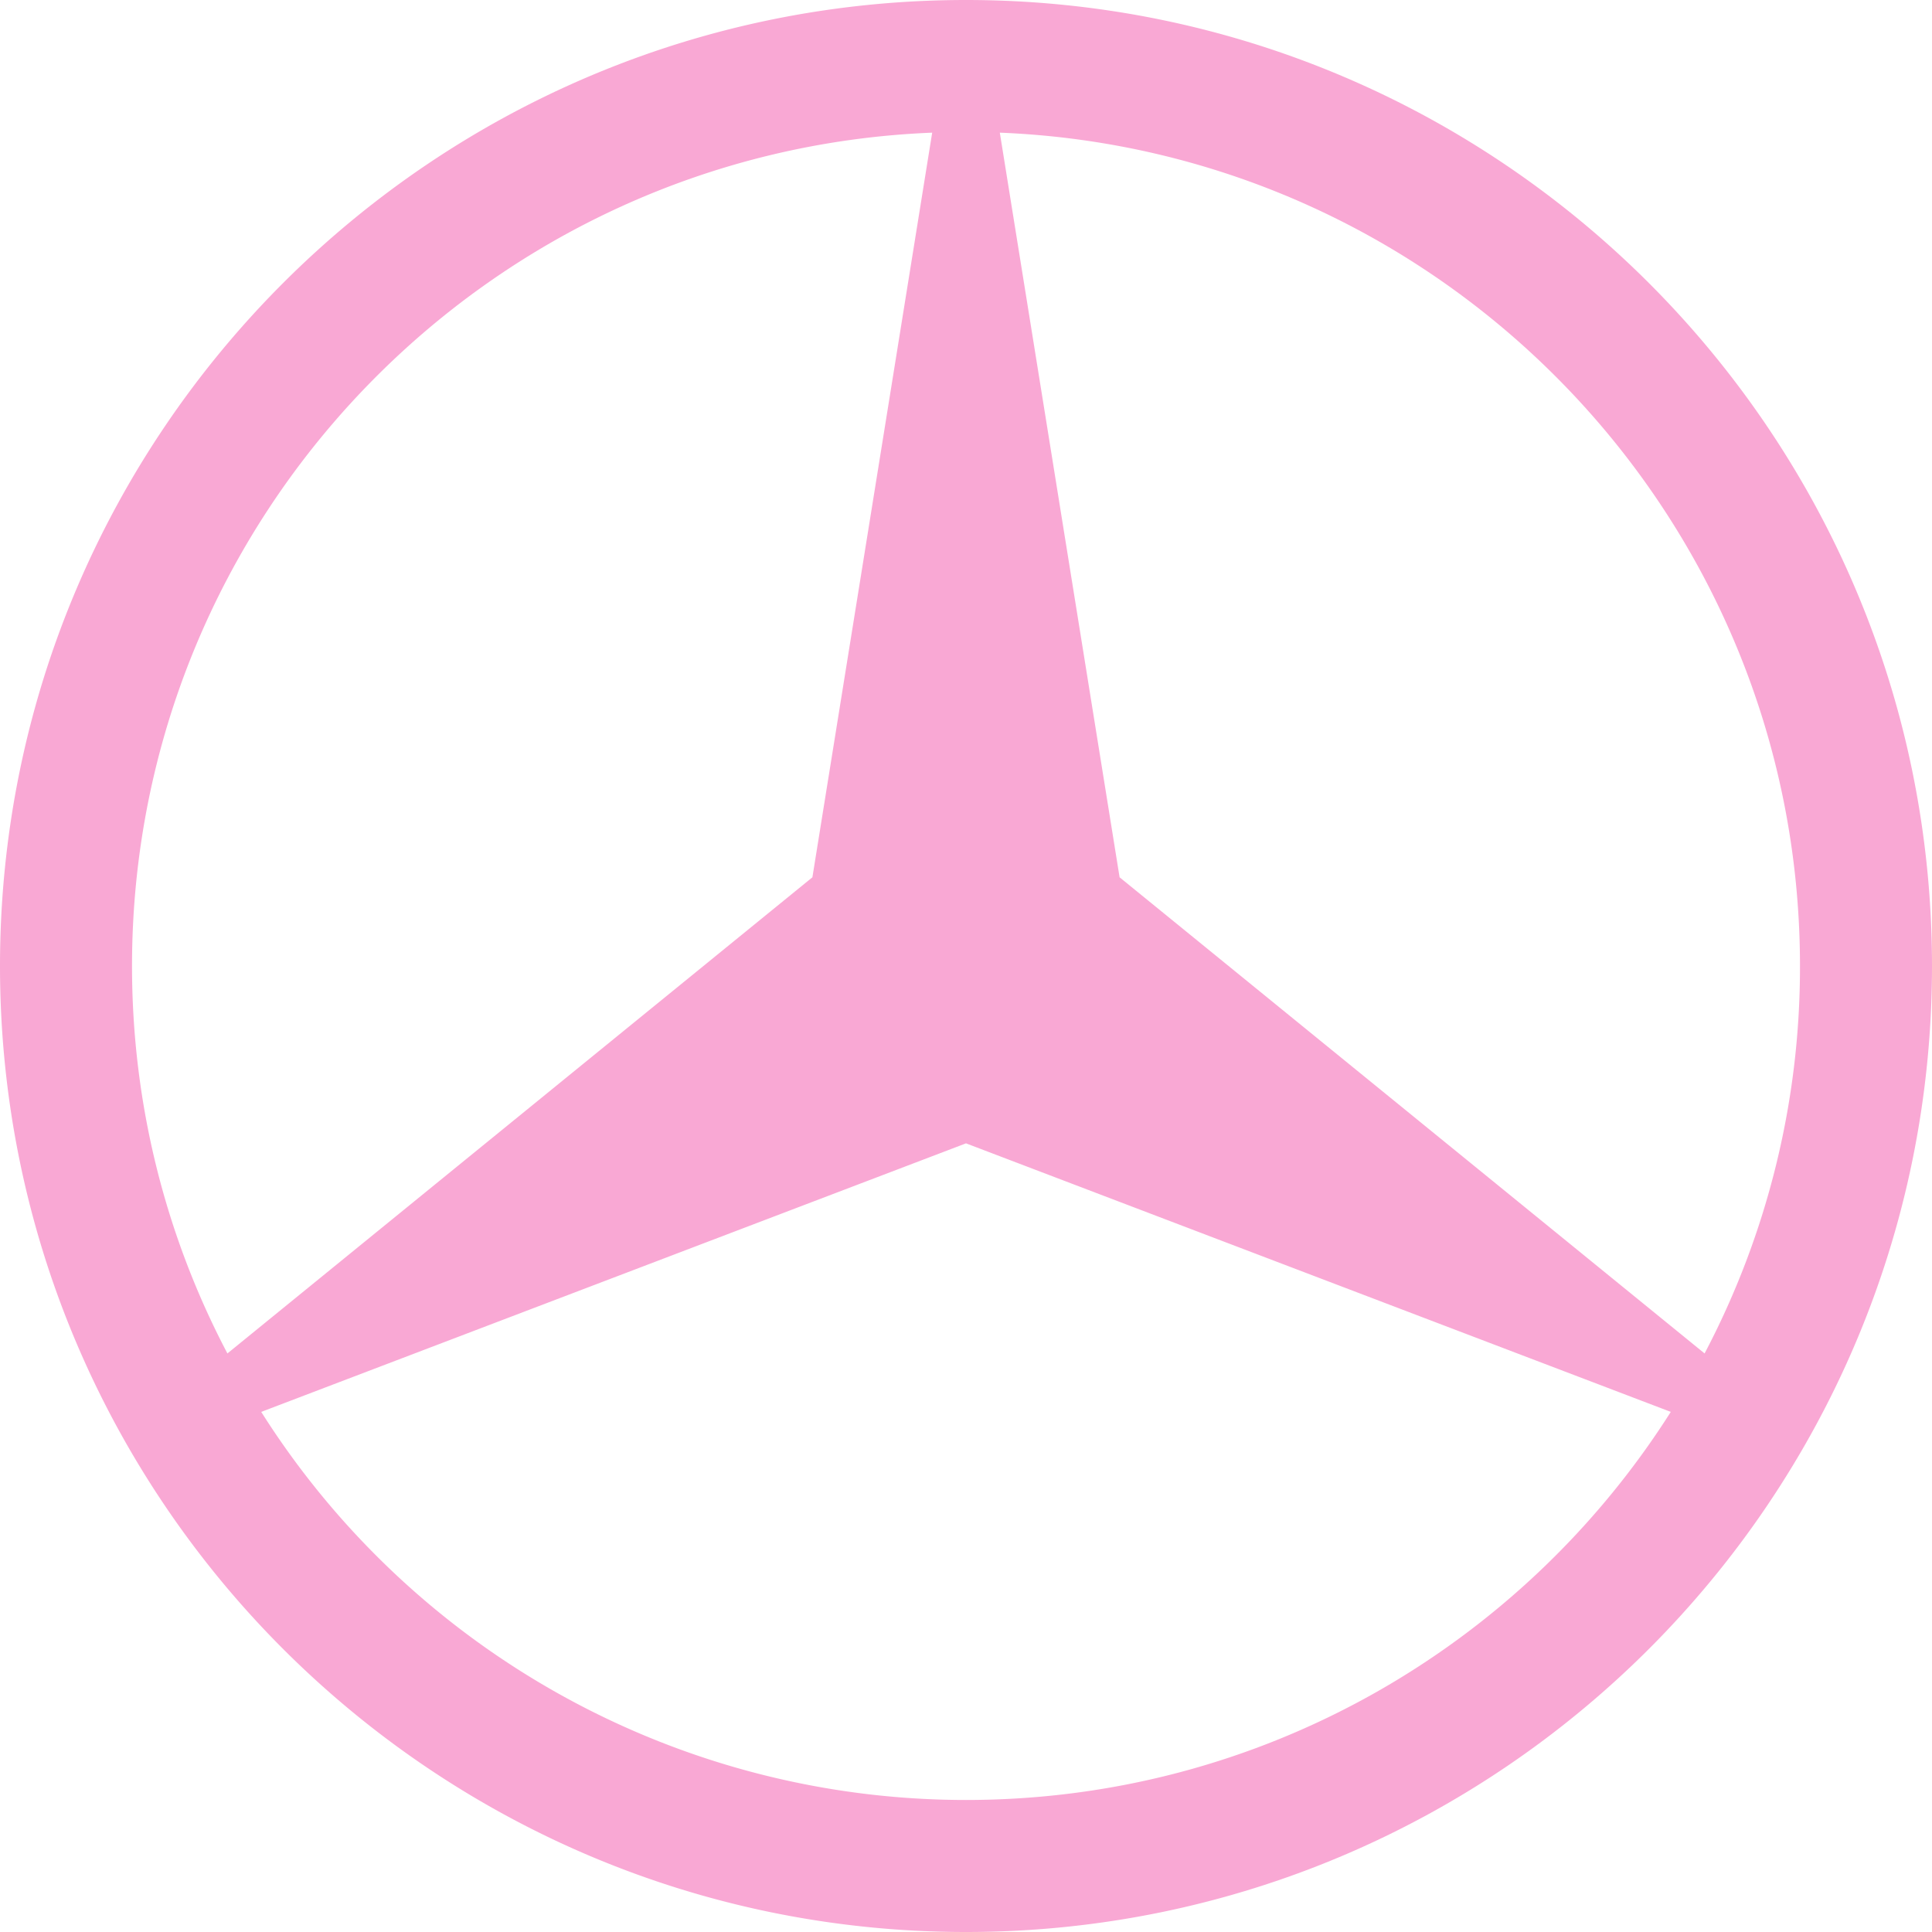 <svg xmlns="http://www.w3.org/2000/svg" width="24" height="24" viewBox="0 0 24 24"><path fill="#f9a8d4" d="M12 0c6.623 0 12 5.377 12 12s-5.377 12-12 12S0 18.623 0 12S5.377 0 12 0M3.245 17.539A10.36 10.36 0 0 0 12 22.36c3.681 0 6.917-1.924 8.755-4.821L12 14.203zm10.663-6.641l7.267 5.915A10.3 10.3 0 0 0 22.36 12c0-5.577-4.417-10.131-9.94-10.352zm-2.328-9.25C6.057 1.869 1.64 6.423 1.64 12c0 1.737.428 3.374 1.185 4.813l7.267-5.915z"/></svg>